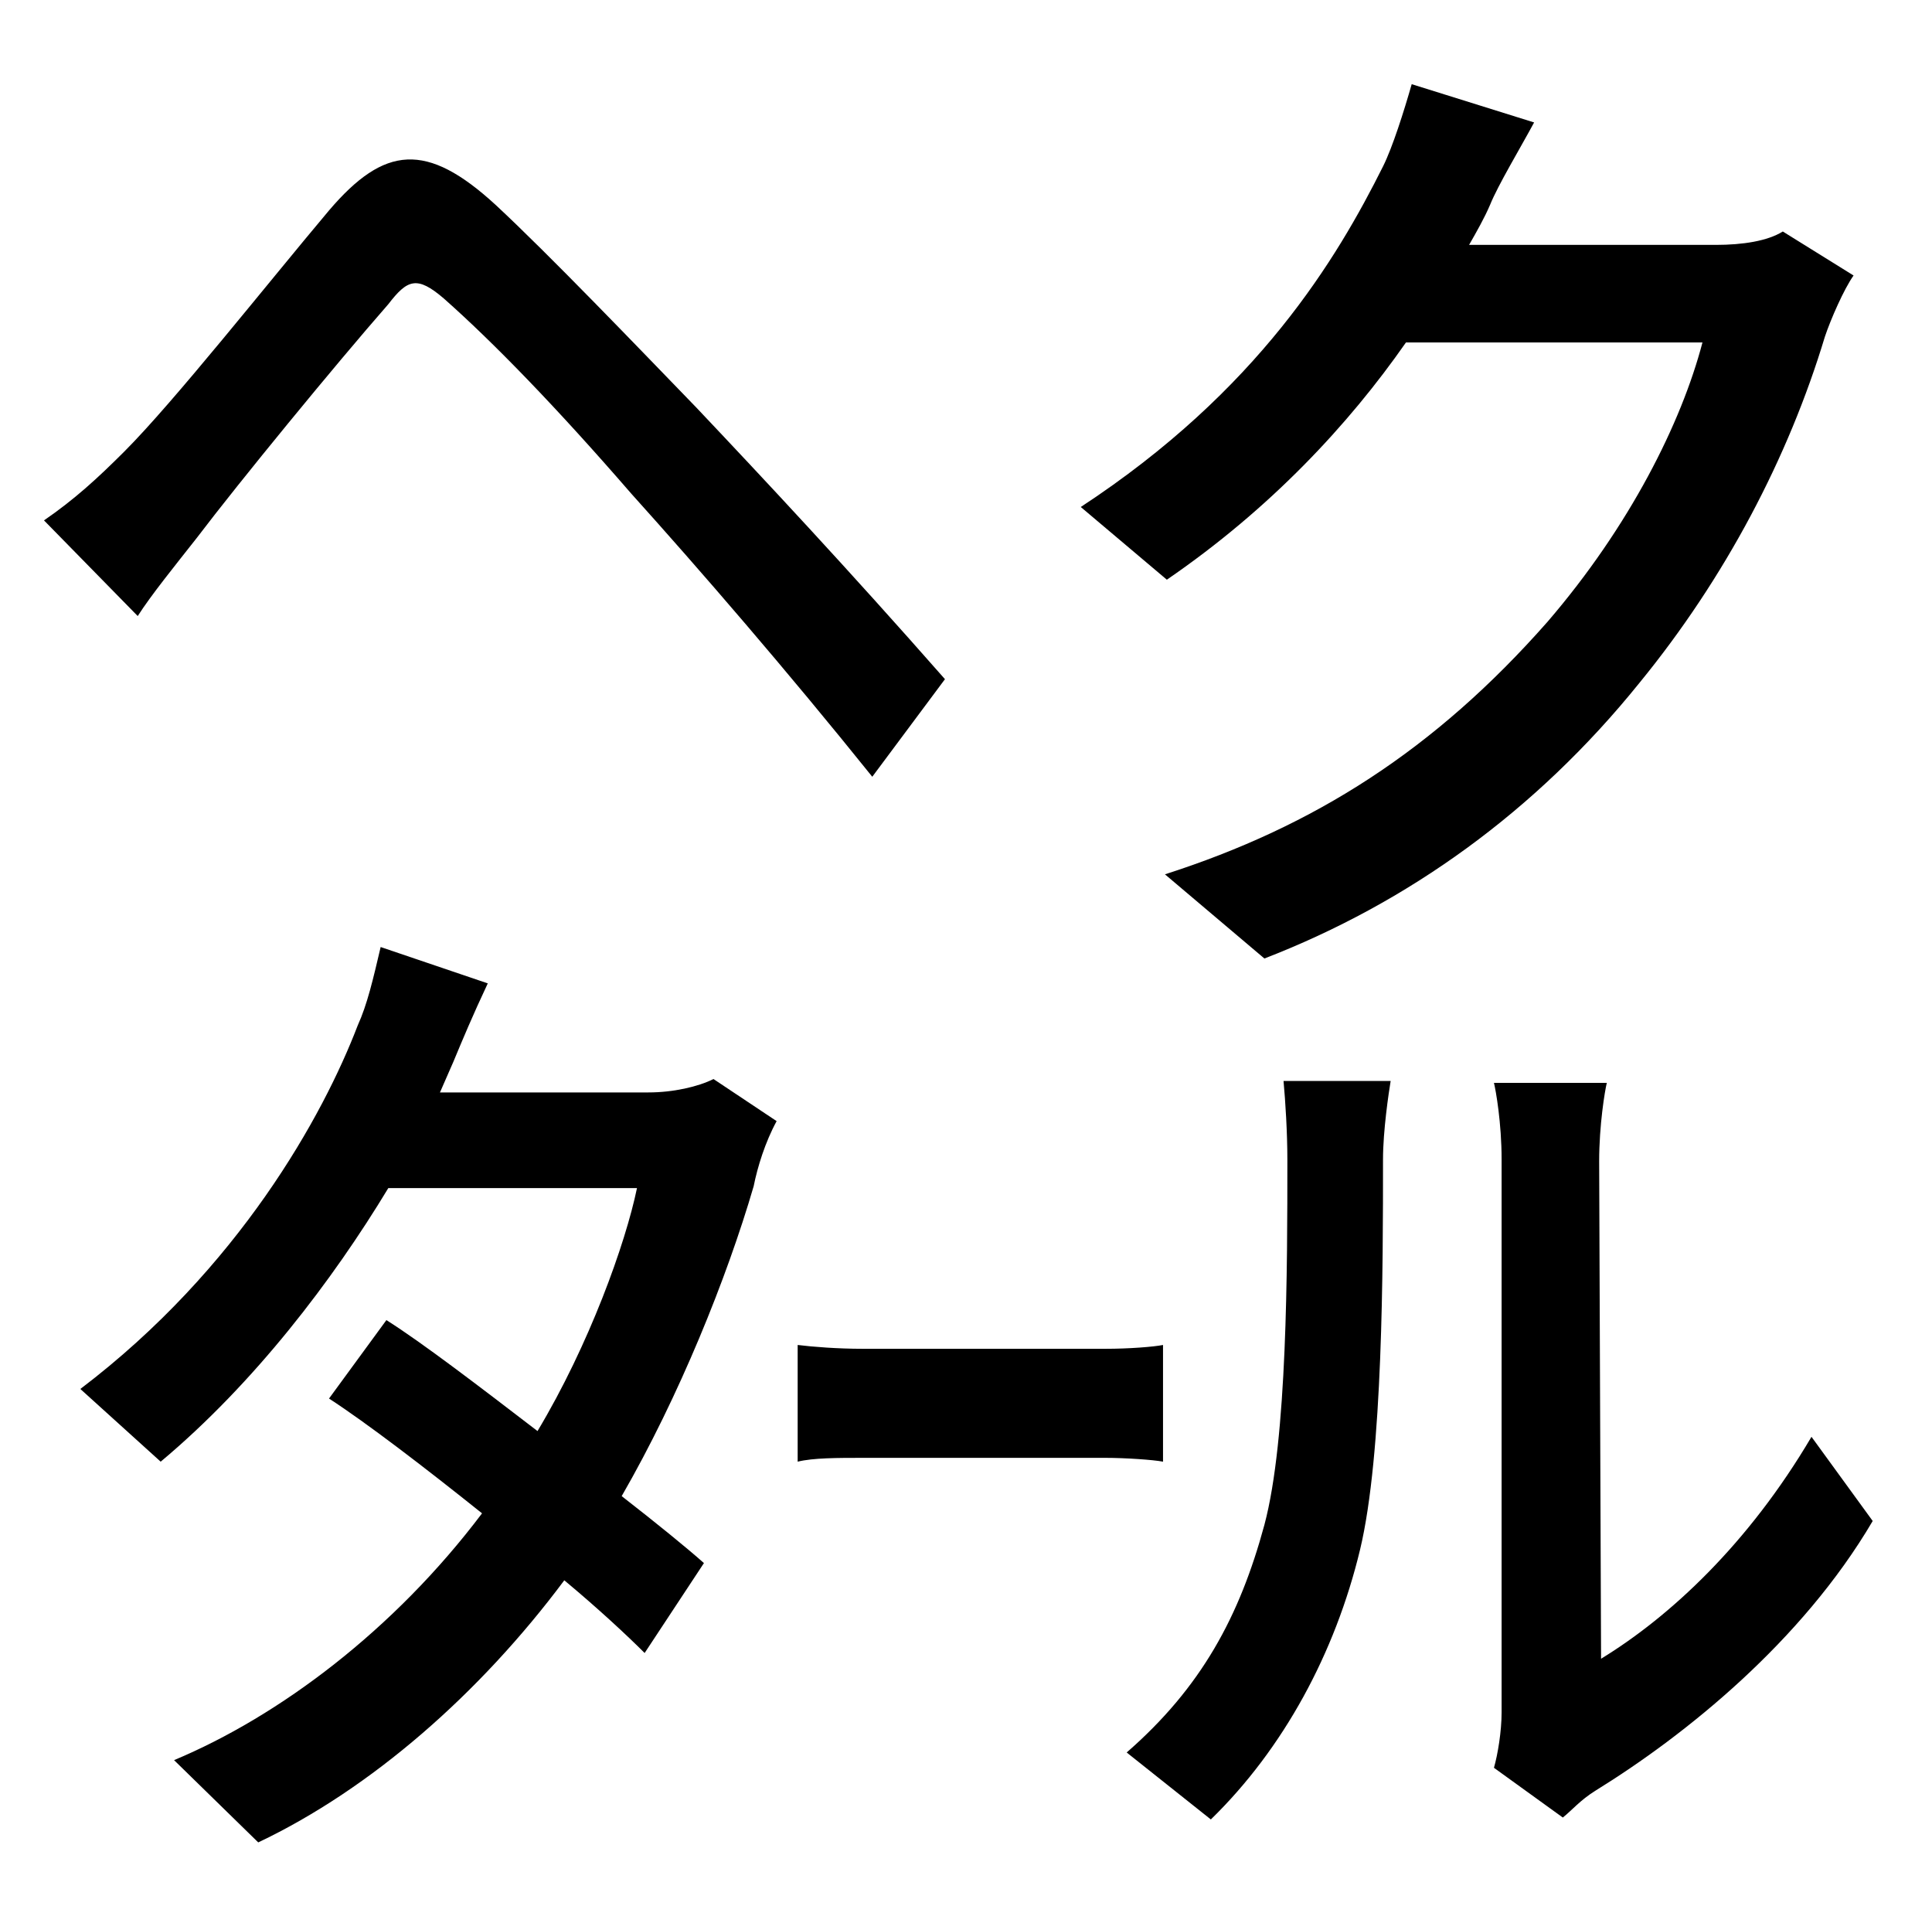 <?xml version="1.0" standalone="no"?>
<!DOCTYPE svg PUBLIC "-//W3C//DTD SVG 1.1//EN" "http://www.w3.org/Graphics/SVG/1.1/DTD/svg11.dtd" >
<svg xmlns="http://www.w3.org/2000/svg" xmlns:xlink="http://www.w3.org/1999/xlink" version="1.1" viewBox="-10 0 1010 1000">
   <path fill="currentColor"
d="M880 179h-155c-30 43 -71 87 -125 124l-45 -38c93 -61 134 -130 158 -178c5 -10 11 -29 15 -43l64 20c-7 13 -19 33 -23 43c-3 7 -7 14 -11 21h129c14 0 27 -2 35 -7l37 23c-5 7 -12 23 -15 32c-19 63 -52 126 -97 181c-54 67 -121 115 -196 144l-52 -44
c78 -25 141 -65 200 -132c43 -50 70 -104 81 -146zM484 355l-38 51c-45 -56 -90 -108 -126 -148c-39 -45 -72 -79 -98 -102c-14 -12 -19 -10 -29 3c-28 32 -78 93 -100 122c-11 14 -24 30 -31 41l-49 -50c16 -11 28 -22 42 -36c26 -26 75 -88 107 -126c29 -34 51 -36 87 -3
c28 26 74 74 105 106c35 37 79 84 130 142zM220 571h109c13 0 26 -3 34 -7l33 22c-6 11 -10 24 -12 34c-14 48 -39 110 -69 162c18 14 34 27 43 35l-31 47c-9 -9 -24 -23 -42 -38c-44 59 -101 109 -160 137l-44 -43c55 -23 115 -68 161 -129c-30 -24 -60 -47 -80 -60l30 -41
c19 12 49 35 79 58c27 -45 46 -98 52 -127h-130c-29 48 -70 102 -119 143l-42 -38c83 -63 127 -143 145 -190c5 -11 8 -24 12 -41l56 19c-8 17 -13 29 -18 41zM598 703v61c-5 -1 -20 -2 -30 -2h-127c-13 0 -26 0 -34 2v-61c8 1 21 2 34 2h127c12 0 25 -1 30 -2zM623 951
l-44 -35c39 -34 59 -71 72 -119c12 -45 12 -134 12 -191c0 -14 -1 -30 -2 -41h56c-1 6 -4 26 -4 41c0 56 0 154 -12 204c-13 54 -40 104 -78 141zM937 751l32 44c-37 63 -98 112 -145 141c-8 5 -12 10 -17 14l-36 -26c2 -7 4 -19 4 -29v-289c0 -19 -3 -36 -4 -40h59
c-1 4 -4 22 -4 41l1 260c36 -22 77 -60 110 -116z" />
</svg>

